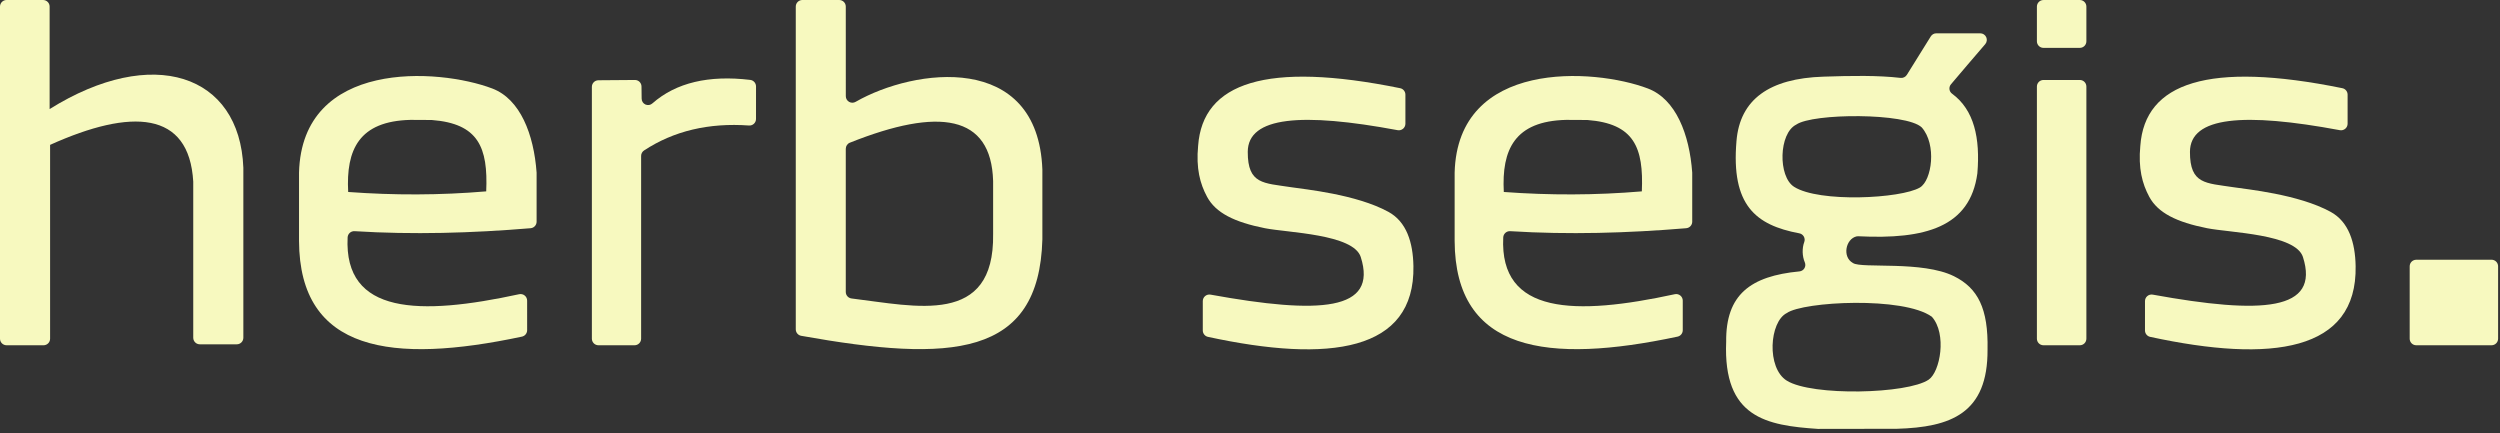<svg width="100%" height="100%" viewBox="0 0 381 66" version="1.1" xmlns="http://www.w3.org/2000/svg" xmlns:xlink="http://www.w3.org/1999/xlink" xml:space="preserve" xmlns:serif="http://www.serif.com/" style="fill-rule:evenodd;clip-rule:evenodd;stroke-linejoin:round;stroke-miterlimit:2;"><rect x="0" y="0" width="381" height="66" fill="#333333" stroke="none"/><path id="Dot" d="M368.235,39.586c-0.552,0 -0.999,0.448 -0.999,1c-0,2.426 -0,8.605 -0,11.032c-0,0.265 0.105,0.519 0.293,0.707c0.187,0.187 0.442,0.293 0.707,0.293c2.496,-0 8.978,-0 11.474,-0c0.265,-0 0.519,-0.106 0.707,-0.293c0.187,-0.188 0.293,-0.442 0.293,-0.707c-0,-2.427 -0,-8.609 -0,-11.037c-0,-0.265 -0.106,-0.52 -0.293,-0.707c-0.188,-0.188 -0.442,-0.293 -0.708,-0.293c-2.496,0.001 -8.978,0.004 -11.474,0.005Z" style="fill:#f7f9bf;"/><g id="herb-segis" serif:id="herb segis"><path d="M91.195,12.232c-0.55,0.004 -0.993,0.45 -0.993,1c0,5.561 0,32.805 0,38.386c0,0.552 0.448,1 1,1c1.437,-0 4.069,-0 5.505,-0c0.552,-0 1,-0.448 1,-1c-0,-4.683 -0,-24.366 -0,-27.854c-0,-0.335 0.167,-0.648 0.446,-0.833c4.536,-2.982 9.871,-4.24 15.991,-3.804c0.276,0.021 0.549,-0.075 0.752,-0.263c0.204,-0.189 0.319,-0.454 0.319,-0.731c0.003,-1.371 0.003,-3.701 0.003,-4.962c-0,-0.507 -0.379,-0.934 -0.882,-0.994c-6.308,-0.751 -11.296,0.409 -14.903,3.573c-0.284,0.266 -0.7,0.338 -1.057,0.183c-0.358,-0.155 -0.589,-0.508 -0.589,-0.898c-0.022,-0.651 -0.022,-1.32 -0.022,-1.846c0,-0.267 -0.106,-0.522 -0.295,-0.71c-0.19,-0.188 -0.446,-0.292 -0.713,-0.29c-1.452,0.011 -4.118,0.032 -5.562,0.043Z" style="fill:#f7f9bf;"/><path d="M79.123,44.837c0.296,-0.064 0.604,0.009 0.84,0.199c0.235,0.19 0.372,0.476 0.372,0.778c0.001,1.325 0.001,3.382 0.001,4.51c-0,0.472 -0.33,0.88 -0.792,0.978c-19.767,4.202 -33.909,2.361 -33.974,-14.599l0,-10.394c0.448,-17.27 21.215,-15.947 29.452,-12.821c4.263,1.617 6.334,6.973 6.756,12.821l0,7.475c0,0.519 -0.398,0.953 -0.916,0.996c-8.991,0.746 -17.94,1.004 -26.822,0.452c-0.269,-0.018 -0.533,0.074 -0.733,0.253c-0.2,0.18 -0.319,0.433 -0.331,0.701c-0.575,11.785 10.988,11.94 26.147,8.651Zm-26.06,-15.58c6.973,0.514 13.984,0.505 21.036,-0.093c0.291,-6.709 -1.178,-10.334 -8.304,-10.877l-3.24,-0.017c-7.838,0.19 -9.836,4.52 -9.492,10.987Z" style="fill:#f7f9bf;"/><path d="M255.239,44.837c0.296,-0.064 0.605,0.009 0.84,0.199c0.236,0.19 0.373,0.476 0.373,0.778c-0,1.325 -0,3.382 -0,4.51c0,0.472 -0.33,0.88 -0.792,0.978c-19.767,4.202 -33.909,2.361 -33.974,-14.599l0,-10.394c0.449,-17.27 21.215,-15.947 29.452,-12.821c4.263,1.617 6.334,6.973 6.757,12.821l-0,7.475c-0,0.519 -0.399,0.953 -0.917,0.996c-8.99,0.746 -17.94,1.004 -26.822,0.452c-0.268,-0.018 -0.532,0.074 -0.732,0.253c-0.2,0.18 -0.32,0.433 -0.331,0.701c-0.576,11.785 10.987,11.94 26.146,8.651Zm-26.06,-15.58c6.973,0.514 13.984,0.505 21.037,-0.093c0.29,-6.709 -1.179,-10.334 -8.305,-10.877l-3.239,-0.017c-7.839,0.19 -9.837,4.52 -9.493,10.987Z" style="fill:#f7f9bf;"/><path d="M1,0c-0.265,0 -0.52,0.106 -0.707,0.293c-0.188,0.188 -0.293,0.442 -0.293,0.707c-0,6.615 -0,44.004 -0,50.618c-0,0.552 0.448,1 1,1c1.463,-0 4.172,-0 5.636,-0c0.552,-0 1,-0.448 0.999,-1c0,-5.266 0,-29.542 0,-29.542c12.416,-5.593 21.185,-5.191 21.816,5.599l0,23.797c0,0.553 0.448,1 1,1c1.463,0 4.172,0 5.636,0c0.552,0 1,-0.447 1,-1c-0,-4.874 -0,-25.906 -0,-25.906c-0.548,-14.289 -13.842,-18.739 -29.524,-8.944l-0,-15.622c-0,-0.552 -0.448,-1 -1,-1c-1.449,0 -4.115,0 -5.563,0Z" style="fill:#f7f9bf;"/><path d="M122.276,0l5.621,0c0.265,0 0.519,0.106 0.707,0.293c0.187,0.188 0.293,0.442 0.293,0.707c-0,2.704 -0,10.189 0.004,13.66c0,0.36 0.195,0.692 0.509,0.868c0.313,0.177 0.698,0.17 1.005,-0.018c8.931,-5.119 27.771,-7.704 28.442,10.328l0,10.646c-0.493,17.985 -13.873,18.784 -36.757,14.693c-0.477,-0.086 -0.824,-0.5 -0.824,-0.985l-0,-49.192c-0,-0.265 0.105,-0.519 0.293,-0.707c0.187,-0.187 0.442,-0.293 0.707,-0.293Zm7.25,21.744c-0.38,0.152 -0.629,0.52 -0.629,0.929c-0,3.333 -0,18.035 -0,21.821c-0,0.507 0.38,0.934 0.884,0.993c9.81,1.185 21.782,4.259 21.571,-9.817l0,-8.087c-0.288,-10.124 -8.264,-11.251 -21.826,-5.839Z" style="fill:#f7f9bf;"/><path d="M184.484,44.902c-0.292,-0.053 -0.592,0.026 -0.82,0.216c-0.227,0.19 -0.359,0.471 -0.359,0.767c-0,1.305 -0,3.353 -0,4.476c-0,0.47 0.328,0.877 0.788,0.977c18.518,4.008 31.554,2.245 31.313,-10.787c-0.067,-3.611 -1.046,-6.752 -3.81,-8.264c-4.918,-2.691 -12.8,-3.44 -14.883,-3.764c-4.117,-0.641 -6.568,-0.409 -6.555,-5.375c0.014,-5.4 8.254,-6.027 22.843,-3.309c0.292,0.055 0.593,-0.024 0.822,-0.214c0.229,-0.19 0.361,-0.471 0.361,-0.769c0,-1.295 0,-3.316 0,-4.435c0,-0.476 -0.334,-0.885 -0.8,-0.98c-20.379,-4.15 -30.102,-0.847 -30.789,8.776c-0.329,3.423 0.281,5.776 1.366,7.784c1.318,2.438 4.139,3.849 8.81,4.778c3.46,0.688 13.487,0.882 14.607,4.39c2.631,8.244 -6.234,8.76 -22.894,5.733Z" style="fill:#f7f9bf;"/><path d="M328.075,44.902c-0.291,-0.053 -0.592,0.026 -0.819,0.216c-0.228,0.19 -0.359,0.471 -0.359,0.767c-0.001,1.305 -0.001,3.353 -0.001,4.476c0,0.47 0.328,0.877 0.788,0.977c18.519,4.008 31.555,2.245 31.314,-10.787c-0.067,-3.611 -1.047,-6.752 -3.81,-8.264c-4.919,-2.691 -12.8,-3.44 -14.883,-3.764c-4.118,-0.641 -6.568,-0.409 -6.556,-5.375c0.014,-5.4 8.255,-6.027 22.843,-3.309c0.293,0.055 0.594,-0.024 0.823,-0.214c0.228,-0.19 0.361,-0.471 0.361,-0.769c-0,-1.295 -0,-3.316 -0,-4.435c-0,-0.476 -0.335,-0.885 -0.8,-0.98c-20.38,-4.15 -30.103,-0.847 -30.789,8.776c-0.329,3.423 0.281,5.776 1.366,7.784c1.318,2.438 4.139,3.849 8.81,4.778c3.46,0.688 13.487,0.882 14.606,4.39c2.632,8.244 -6.233,8.76 -22.894,5.733Z" style="fill:#f7f9bf;"/><path d="M311.424,12.189c-0.552,0 -1,0.448 -1,1c0,5.582 0,32.846 0,38.429c0,0.265 0.105,0.519 0.293,0.707c0.188,0.187 0.442,0.293 0.707,0.293c1.444,-0 4.096,-0 5.54,-0c0.265,-0 0.519,-0.106 0.707,-0.293c0.187,-0.188 0.293,-0.442 0.293,-0.707c-0,-5.583 -0,-32.847 -0,-38.431c-0,-0.266 -0.106,-0.52 -0.293,-0.708c-0.188,-0.187 -0.443,-0.293 -0.708,-0.292c-1.444,0 -4.096,0.001 -5.539,0.002Z" style="fill:#f7f9bf;"/><path d="M311.424,0.003c-0.552,0 -1,0.448 -1,1c0,1.392 0,3.9 0,5.292c0,0.552 0.448,1 1,1c1.444,0 4.096,0 5.54,0c0.265,0 0.519,-0.105 0.707,-0.293c0.187,-0.187 0.293,-0.442 0.293,-0.707c-0,-1.393 -0,-3.902 -0,-5.295c-0,-0.265 -0.106,-0.519 -0.293,-0.707c-0.188,-0.187 -0.443,-0.293 -0.708,-0.293c-1.444,0.001 -4.096,0.002 -5.539,0.003Z" style="fill:#f7f9bf;"/><path d="M297.506,14.287c3.359,2.47 4.297,6.777 3.843,12.14c-1.112,8.204 -7.954,10.085 -18.153,9.578c-0.081,-0.004 -0.162,0.002 -0.241,0.018c-1.668,0.368 -2.236,3.126 -0.586,4.047c0.013,0.007 0.025,0.015 0.038,0.024c1.297,0.859 10.553,-0.388 15.377,2.001c3.65,1.807 5.242,4.939 5.117,11.144c0.072,9.788 -5.615,11.874 -13.827,12.108l-12.023,0.018c-7.829,-0.528 -14.465,-1.686 -13.982,-13.282c-0.076,-7.173 3.688,-10.007 11.171,-10.722c0.312,-0.031 0.592,-0.208 0.753,-0.478c0.161,-0.27 0.185,-0.6 0.063,-0.89c-0.41,-0.957 -0.437,-2.166 -0.084,-3.115c0.099,-0.274 0.073,-0.579 -0.072,-0.832c-0.144,-0.254 -0.393,-0.431 -0.68,-0.486c-6.684,-1.25 -10.414,-4.302 -9.58,-14.078c0.522,-6.308 4.985,-9.542 13.264,-9.799c4.221,-0.145 8.319,-0.208 11.729,0.188c0.386,0.047 0.765,-0.134 0.971,-0.464l3.645,-5.858c0.182,-0.294 0.503,-0.472 0.849,-0.472l6.693,0c0.39,0 0.745,0.228 0.908,0.582c0.164,0.355 0.105,0.773 -0.149,1.069c-1.565,1.824 -4.023,4.688 -5.224,6.119c-0.18,0.209 -0.263,0.485 -0.229,0.76c0.034,0.274 0.183,0.521 0.409,0.68Zm-25.196,33.42c-2.66,1.33 -3.118,8.374 0.002,10.308c3.851,2.387 18.386,2.041 21.617,-0.155c1.759,-1.195 2.804,-6.988 0.488,-9.585c-4.314,-3.13 -19.59,-2.333 -22.107,-0.568Zm1.43,-28.713c-2.66,1.329 -2.791,7.897 -0.326,9.473c3.816,2.442 16.301,1.803 19.174,0.114c1.834,-1.078 2.596,-6.571 0.28,-9.168c-2.348,-2.237 -16.611,-2.184 -19.128,-0.419Z" style="fill:#f7f9bf;"/></g></svg>